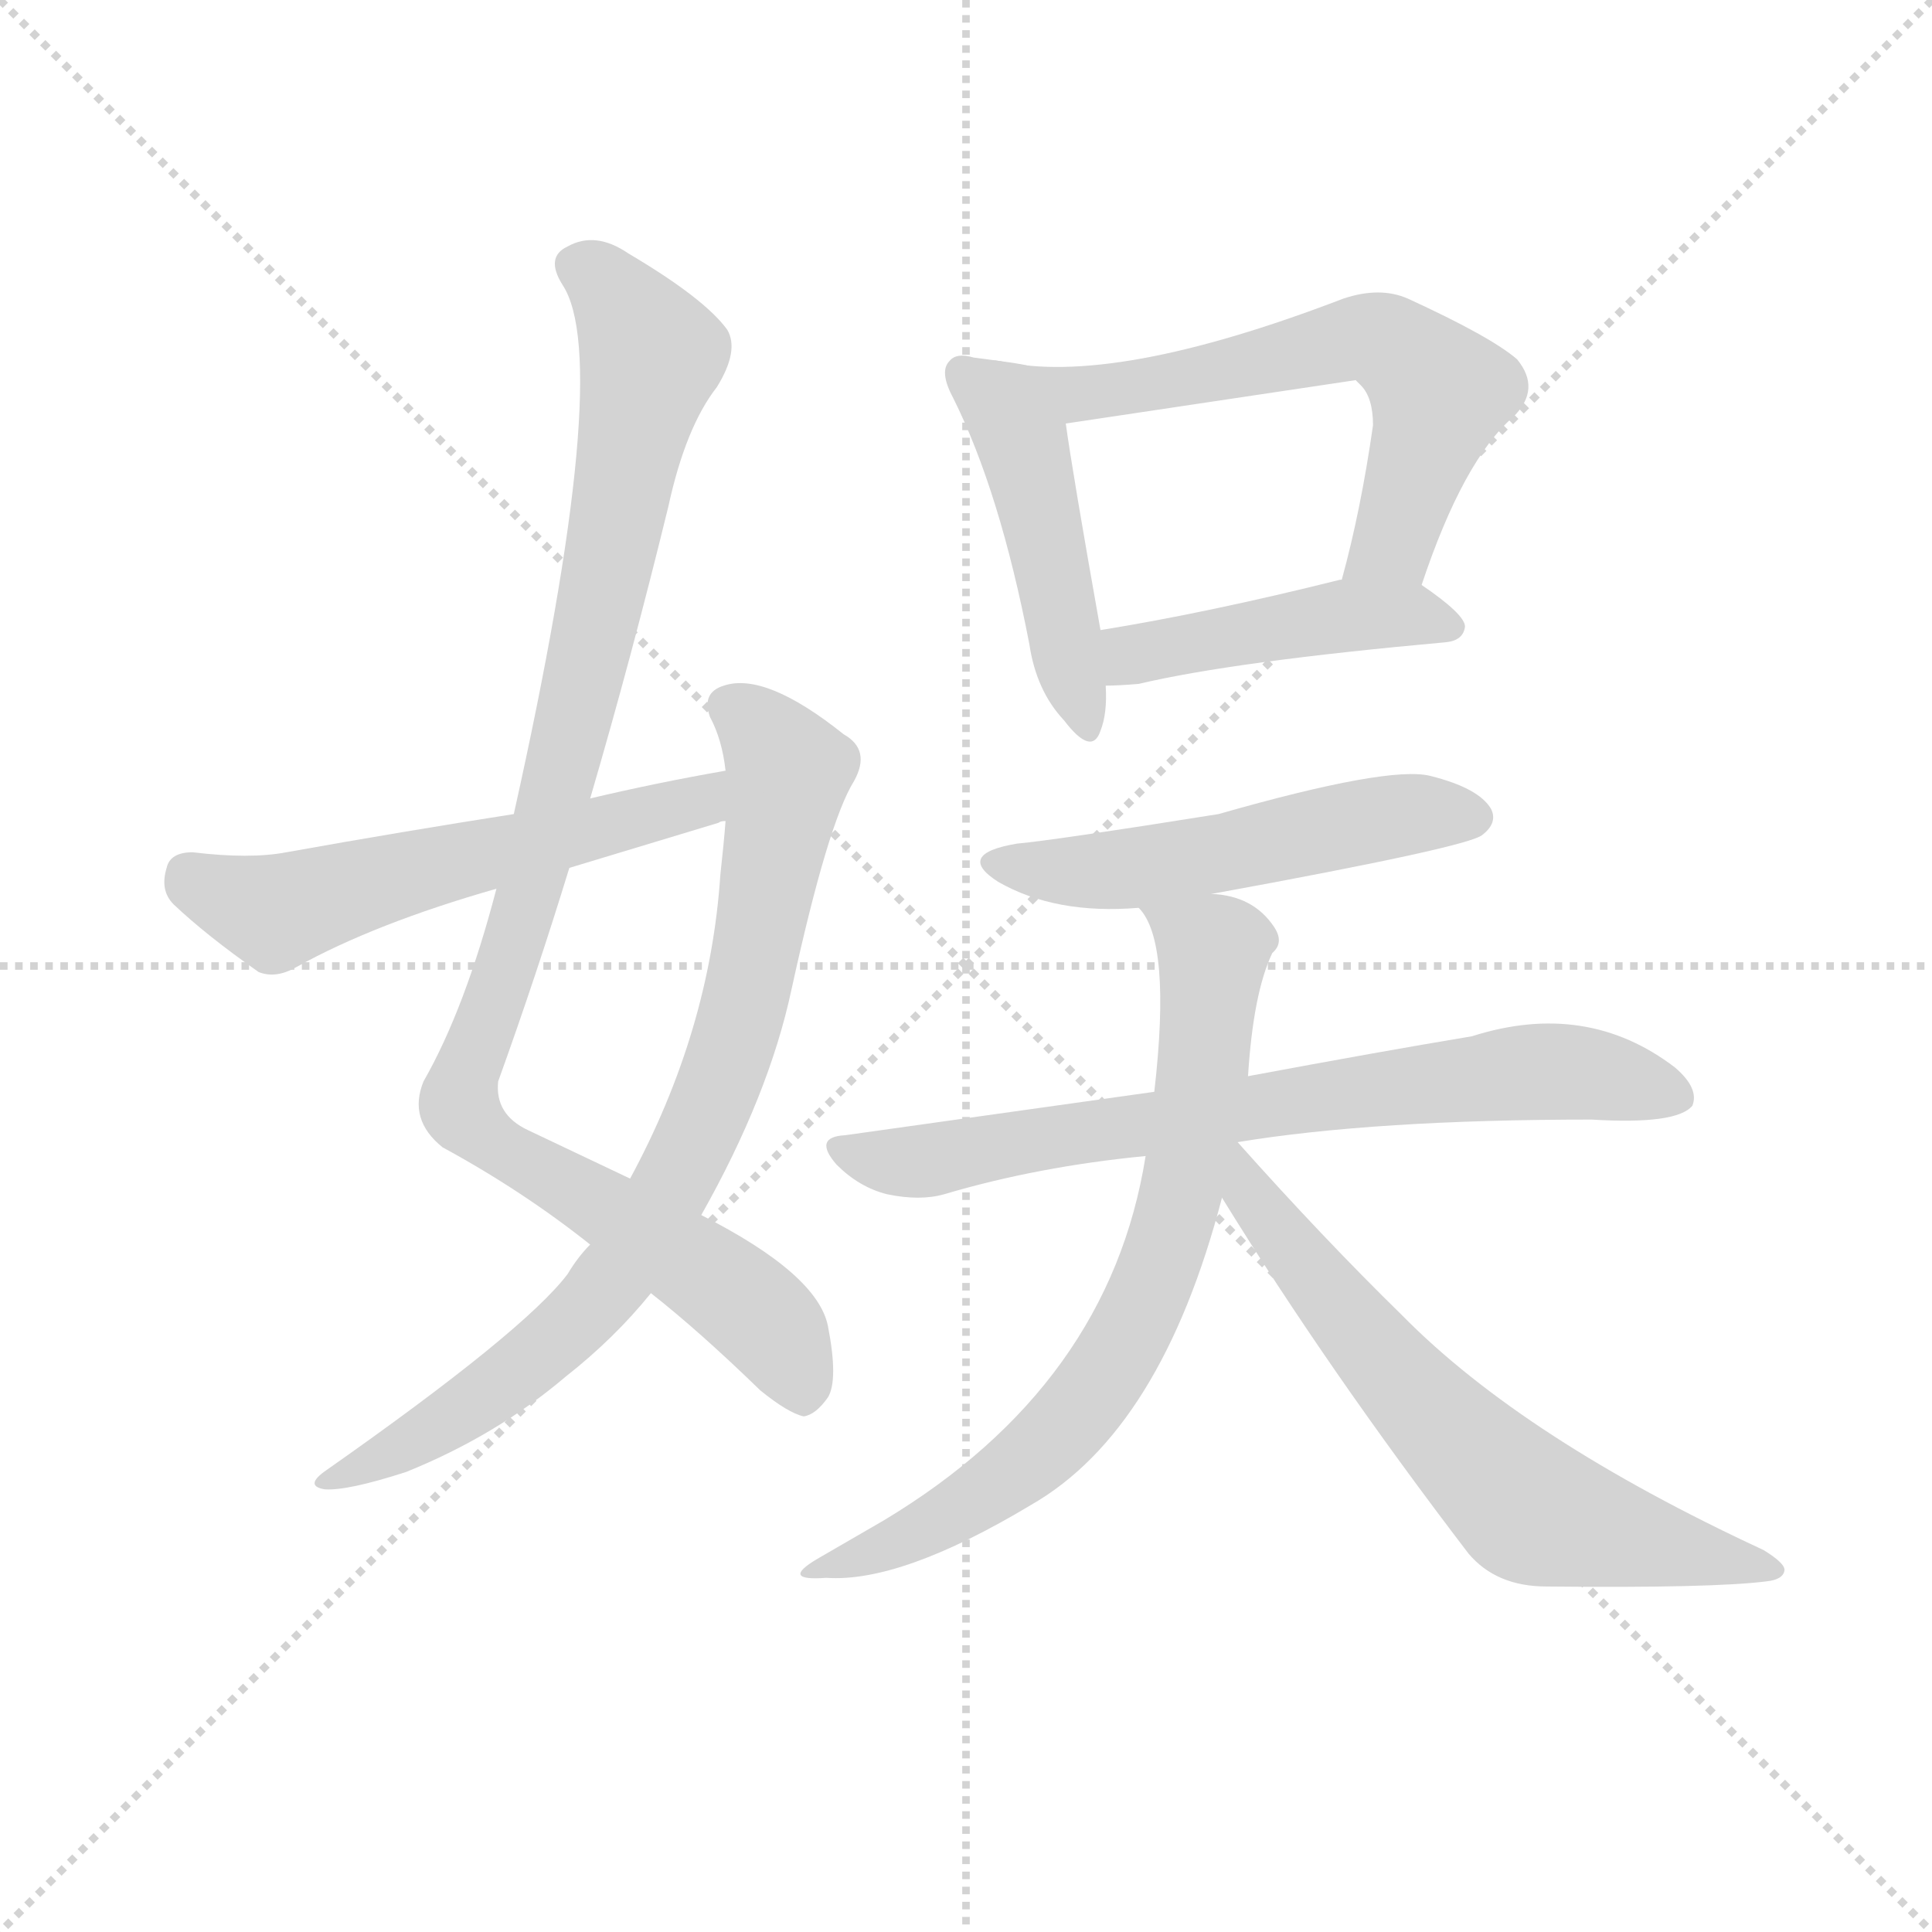 <svg version="1.1" viewBox="0 0 1024 1024" xmlns="http://www.w3.org/2000/svg">
  <g stroke="lightgray" stroke-dasharray="1,1" stroke-width="1" transform="scale(4, 4)">
    <line x1="0" y1="0" x2="256" y2="256"></line>
    <line x1="256" y1="0" x2="0" y2="256"></line>
    <line x1="128" y1="0" x2="128" y2="256"></line>
    <line x1="0" y1="128" x2="256" y2="128"></line>
  </g>
  <g transform="scale(0.92, -0.92) translate(60, -850)">
    <style type="text/css">
      
        @keyframes keyframes0 {
          from {
            stroke: blue;
            stroke-dashoffset: 1035;
            stroke-width: 128;
          }
          77% {
            animation-timing-function: step-end;
            stroke: blue;
            stroke-dashoffset: 0;
            stroke-width: 128;
          }
          to {
            stroke: black;
            stroke-width: 1024;
          }
        }
        #make-me-a-hanzi-animation-0 {
          animation: keyframes0 1.092s both;
          animation-delay: 0s;
          animation-timing-function: linear;
        }
      
        @keyframes keyframes1 {
          from {
            stroke: blue;
            stroke-dashoffset: 822;
            stroke-width: 128;
          }
          73% {
            animation-timing-function: step-end;
            stroke: blue;
            stroke-dashoffset: 0;
            stroke-width: 128;
          }
          to {
            stroke: black;
            stroke-width: 1024;
          }
        }
        #make-me-a-hanzi-animation-1 {
          animation: keyframes1 0.919s both;
          animation-delay: 1.092s;
          animation-timing-function: linear;
        }
      
        @keyframes keyframes2 {
          from {
            stroke: blue;
            stroke-dashoffset: 578;
            stroke-width: 128;
          }
          65% {
            animation-timing-function: step-end;
            stroke: blue;
            stroke-dashoffset: 0;
            stroke-width: 128;
          }
          to {
            stroke: black;
            stroke-width: 1024;
          }
        }
        #make-me-a-hanzi-animation-2 {
          animation: keyframes2 0.72s both;
          animation-delay: 2.011s;
          animation-timing-function: linear;
        }
      
        @keyframes keyframes3 {
          from {
            stroke: blue;
            stroke-dashoffset: 473;
            stroke-width: 128;
          }
          61% {
            animation-timing-function: step-end;
            stroke: blue;
            stroke-dashoffset: 0;
            stroke-width: 128;
          }
          to {
            stroke: black;
            stroke-width: 1024;
          }
        }
        #make-me-a-hanzi-animation-3 {
          animation: keyframes3 0.635s both;
          animation-delay: 2.732s;
          animation-timing-function: linear;
        }
      
        @keyframes keyframes4 {
          from {
            stroke: blue;
            stroke-dashoffset: 629;
            stroke-width: 128;
          }
          67% {
            animation-timing-function: step-end;
            stroke: blue;
            stroke-dashoffset: 0;
            stroke-width: 128;
          }
          to {
            stroke: black;
            stroke-width: 1024;
          }
        }
        #make-me-a-hanzi-animation-4 {
          animation: keyframes4 0.762s both;
          animation-delay: 3.367s;
          animation-timing-function: linear;
        }
      
        @keyframes keyframes5 {
          from {
            stroke: blue;
            stroke-dashoffset: 459;
            stroke-width: 128;
          }
          60% {
            animation-timing-function: step-end;
            stroke: blue;
            stroke-dashoffset: 0;
            stroke-width: 128;
          }
          to {
            stroke: black;
            stroke-width: 1024;
          }
        }
        #make-me-a-hanzi-animation-5 {
          animation: keyframes5 0.624s both;
          animation-delay: 4.128s;
          animation-timing-function: linear;
        }
      
        @keyframes keyframes6 {
          from {
            stroke: blue;
            stroke-dashoffset: 528;
            stroke-width: 128;
          }
          63% {
            animation-timing-function: step-end;
            stroke: blue;
            stroke-dashoffset: 0;
            stroke-width: 128;
          }
          to {
            stroke: black;
            stroke-width: 1024;
          }
        }
        #make-me-a-hanzi-animation-6 {
          animation: keyframes6 0.68s both;
          animation-delay: 4.752s;
          animation-timing-function: linear;
        }
      
        @keyframes keyframes7 {
          from {
            stroke: blue;
            stroke-dashoffset: 745;
            stroke-width: 128;
          }
          71% {
            animation-timing-function: step-end;
            stroke: blue;
            stroke-dashoffset: 0;
            stroke-width: 128;
          }
          to {
            stroke: black;
            stroke-width: 1024;
          }
        }
        #make-me-a-hanzi-animation-7 {
          animation: keyframes7 0.856s both;
          animation-delay: 5.432s;
          animation-timing-function: linear;
        }
      
        @keyframes keyframes8 {
          from {
            stroke: blue;
            stroke-dashoffset: 748;
            stroke-width: 128;
          }
          71% {
            animation-timing-function: step-end;
            stroke: blue;
            stroke-dashoffset: 0;
            stroke-width: 128;
          }
          to {
            stroke: black;
            stroke-width: 1024;
          }
        }
        #make-me-a-hanzi-animation-8 {
          animation: keyframes8 0.859s both;
          animation-delay: 6.288s;
          animation-timing-function: linear;
        }
      
        @keyframes keyframes9 {
          from {
            stroke: blue;
            stroke-dashoffset: 668;
            stroke-width: 128;
          }
          68% {
            animation-timing-function: step-end;
            stroke: blue;
            stroke-dashoffset: 0;
            stroke-width: 128;
          }
          to {
            stroke: black;
            stroke-width: 1024;
          }
        }
        #make-me-a-hanzi-animation-9 {
          animation: keyframes9 0.794s both;
          animation-delay: 7.147s;
          animation-timing-function: linear;
        }
      
    </style>
    
      <path d="M 315 105 Q 343 83 378 49 Q 394 36 403 34 Q 410 35 417 45 Q 423 55 417 86 Q 411 116 344 150 L 303 171 L 244 199 Q 225 208 227 227 Q 249 288 268 350 L 280 390 Q 304 472 325 558 Q 335 604 353 627 Q 366 648 359 660 Q 346 678 302 704 Q 283 717 267 708 Q 254 702 264 686 Q 294 641 236 381 L 226 338 Q 208 269 184 227 Q 175 205 195 189 Q 241 164 280 133 L 315 105 Z" fill="lightgray"></path>
    
      <path d="M 280 133 Q 273 126 267 116 Q 242 83 128 3 Q 115 -6 127 -8 Q 140 -9 174 2 Q 226 23 266 57 Q 294 79 315 105 L 344 150 Q 383 219 396 280 Q 417 376 432 400 Q 442 418 426 427 Q 381 463 357 455 Q 344 451 349 437 Q 356 424 358 406 L 358 377 Q 357 364 355 346 Q 349 256 303 171 L 280 133 Z" fill="lightgray"></path>
    
      <path d="M 358 406 Q 318 399 280 390 L 236 381 Q 172 371 105 359 Q 84 355 51 359 Q 38 359 36 350 Q 32 337 40 329 Q 59 311 89 290 Q 99 286 111 293 Q 156 318 226 338 L 268 350 L 354 376 Q 355 377 358 377 C 387 385 388 411 358 406 Z" fill="lightgray"></path>
    
      <path d="M 516 642 Q 509 643 501 644 Q 491 647 487 642 Q 481 636 489 621 Q 516 567 533 479 Q 537 452 553 435 Q 569 414 574 429 Q 578 439 577 455 L 574 487 Q 558 577 554 606 C 550 636 546 638 516 642 Z" fill="lightgray"></path>
    
      <path d="M 759 513 Q 783 585 812 610 Q 828 626 814 643 Q 799 656 751 678 Q 735 685 714 678 Q 581 627 516 642 C 486 647 524 602 554 606 L 721 631 L 724 628 Q 731 621 731 605 Q 724 556 713 516 C 705 487 749 485 759 513 Z" fill="lightgray"></path>
    
      <path d="M 577 455 Q 584 455 596 456 Q 651 469 773 480 Q 783 481 784 489 Q 784 496 759 513 C 745 523 742 522 713 516 L 712 516 Q 636 497 574 487 C 544 482 547 454 577 455 Z" fill="lightgray"></path>
    
      <path d="M 638 335 Q 786 362 794 369 Q 803 376 799 384 Q 792 396 764 403 Q 740 409 642 381 Q 548 366 526 364 Q 490 358 515 342 Q 548 323 596 327 L 638 335 Z" fill="lightgray"></path>
    
      <path d="M 653 192 Q 732 205 857 205 Q 906 202 915 213 Q 919 223 905 235 Q 854 274 788 253 Q 734 244 659 230 L 605 221 L 427 196 Q 408 195 422 179 Q 435 166 451 162 Q 470 158 484 162 Q 538 178 600 184 L 653 192 Z" fill="lightgray"></path>
    
      <path d="M 600 184 Q 579 52 449 -26 L 411 -48 Q 389 -61 416 -59 Q 459 -62 534 -17 Q 609 26 644 160 L 659 230 Q 662 278 673 301 Q 680 307 674 316 Q 662 334 638 335 C 609 341 586 345 596 327 Q 615 308 605 221 L 600 184 Z" fill="lightgray"></path>
    
      <path d="M 644 160 Q 705 61 786 -45 Q 802 -64 831 -64 Q 927 -65 958 -61 Q 967 -60 968 -55 Q 969 -51 956 -43 Q 818 21 748 92 Q 702 137 653 192 L 651 192 C 628 211 628 185 644 160 Z" fill="lightgray"></path>
    
    
      <clipPath id="make-me-a-hanzi-clip-0">
        <path d="M 315 105 Q 343 83 378 49 Q 394 36 403 34 Q 410 35 417 45 Q 423 55 417 86 Q 411 116 344 150 L 303 171 L 244 199 Q 225 208 227 227 Q 249 288 268 350 L 280 390 Q 304 472 325 558 Q 335 604 353 627 Q 366 648 359 660 Q 346 678 302 704 Q 283 717 267 708 Q 254 702 264 686 Q 294 641 236 381 L 226 338 Q 208 269 184 227 Q 175 205 195 189 Q 241 164 280 133 L 315 105 Z"></path>
      </clipPath>
      <path clip-path="url(#make-me-a-hanzi-clip-0)" d="M 272 696 L 297 677 L 315 645 L 249 348 L 205 213 L 223 192 L 366 102 L 388 81 L 402 46" fill="none" id="make-me-a-hanzi-animation-0" stroke-dasharray="907 1814" stroke-linecap="round"></path>
    
      <clipPath id="make-me-a-hanzi-clip-1">
        <path d="M 280 133 Q 273 126 267 116 Q 242 83 128 3 Q 115 -6 127 -8 Q 140 -9 174 2 Q 226 23 266 57 Q 294 79 315 105 L 344 150 Q 383 219 396 280 Q 417 376 432 400 Q 442 418 426 427 Q 381 463 357 455 Q 344 451 349 437 Q 356 424 358 406 L 358 377 Q 357 364 355 346 Q 349 256 303 171 L 280 133 Z"></path>
      </clipPath>
      <path clip-path="url(#make-me-a-hanzi-clip-1)" d="M 359 443 L 378 429 L 394 406 L 368 266 L 335 182 L 300 122 L 259 77 L 189 26 L 131 -3" fill="none" id="make-me-a-hanzi-animation-1" stroke-dasharray="694 1388" stroke-linecap="round"></path>
    
      <clipPath id="make-me-a-hanzi-clip-2">
        <path d="M 358 406 Q 318 399 280 390 L 236 381 Q 172 371 105 359 Q 84 355 51 359 Q 38 359 36 350 Q 32 337 40 329 Q 59 311 89 290 Q 99 286 111 293 Q 156 318 226 338 L 268 350 L 354 376 Q 355 377 358 377 C 387 385 388 411 358 406 Z"></path>
      </clipPath>
      <path clip-path="url(#make-me-a-hanzi-clip-2)" d="M 48 346 L 98 324 L 343 387 L 351 399" fill="none" id="make-me-a-hanzi-animation-2" stroke-dasharray="450 900" stroke-linecap="round"></path>
    
      <clipPath id="make-me-a-hanzi-clip-3">
        <path d="M 516 642 Q 509 643 501 644 Q 491 647 487 642 Q 481 636 489 621 Q 516 567 533 479 Q 537 452 553 435 Q 569 414 574 429 Q 578 439 577 455 L 574 487 Q 558 577 554 606 C 550 636 546 638 516 642 Z"></path>
      </clipPath>
      <path clip-path="url(#make-me-a-hanzi-clip-3)" d="M 495 635 L 529 594 L 564 434" fill="none" id="make-me-a-hanzi-animation-3" stroke-dasharray="345 690" stroke-linecap="round"></path>
    
      <clipPath id="make-me-a-hanzi-clip-4">
        <path d="M 759 513 Q 783 585 812 610 Q 828 626 814 643 Q 799 656 751 678 Q 735 685 714 678 Q 581 627 516 642 C 486 647 524 602 554 606 L 721 631 L 724 628 Q 731 621 731 605 Q 724 556 713 516 C 705 487 749 485 759 513 Z"></path>
      </clipPath>
      <path clip-path="url(#make-me-a-hanzi-clip-4)" d="M 532 636 L 560 622 L 726 656 L 748 648 L 769 621 L 743 538 L 721 521" fill="none" id="make-me-a-hanzi-animation-4" stroke-dasharray="501 1002" stroke-linecap="round"></path>
    
      <clipPath id="make-me-a-hanzi-clip-5">
        <path d="M 577 455 Q 584 455 596 456 Q 651 469 773 480 Q 783 481 784 489 Q 784 496 759 513 C 745 523 742 522 713 516 L 712 516 Q 636 497 574 487 C 544 482 547 454 577 455 Z"></path>
      </clipPath>
      <path clip-path="url(#make-me-a-hanzi-clip-5)" d="M 581 461 L 592 473 L 719 496 L 750 497 L 775 488" fill="none" id="make-me-a-hanzi-animation-5" stroke-dasharray="331 662" stroke-linecap="round"></path>
    
      <clipPath id="make-me-a-hanzi-clip-6">
        <path d="M 638 335 Q 786 362 794 369 Q 803 376 799 384 Q 792 396 764 403 Q 740 409 642 381 Q 548 366 526 364 Q 490 358 515 342 Q 548 323 596 327 L 638 335 Z"></path>
      </clipPath>
      <path clip-path="url(#make-me-a-hanzi-clip-6)" d="M 518 354 L 587 349 L 744 380 L 787 380" fill="none" id="make-me-a-hanzi-animation-6" stroke-dasharray="400 800" stroke-linecap="round"></path>
    
      <clipPath id="make-me-a-hanzi-clip-7">
        <path d="M 653 192 Q 732 205 857 205 Q 906 202 915 213 Q 919 223 905 235 Q 854 274 788 253 Q 734 244 659 230 L 605 221 L 427 196 Q 408 195 422 179 Q 435 166 451 162 Q 470 158 484 162 Q 538 178 600 184 L 653 192 Z"></path>
      </clipPath>
      <path clip-path="url(#make-me-a-hanzi-clip-7)" d="M 424 188 L 475 181 L 687 217 L 816 232 L 852 232 L 907 218" fill="none" id="make-me-a-hanzi-animation-7" stroke-dasharray="617 1234" stroke-linecap="round"></path>
    
      <clipPath id="make-me-a-hanzi-clip-8">
        <path d="M 600 184 Q 579 52 449 -26 L 411 -48 Q 389 -61 416 -59 Q 459 -62 534 -17 Q 609 26 644 160 L 659 230 Q 662 278 673 301 Q 680 307 674 316 Q 662 334 638 335 C 609 341 586 345 596 327 Q 615 308 605 221 L 600 184 Z"></path>
      </clipPath>
      <path clip-path="url(#make-me-a-hanzi-clip-8)" d="M 603 327 L 639 303 L 625 186 L 603 107 L 568 45 L 528 5 L 456 -40 L 421 -50" fill="none" id="make-me-a-hanzi-animation-8" stroke-dasharray="620 1240" stroke-linecap="round"></path>
    
      <clipPath id="make-me-a-hanzi-clip-9">
        <path d="M 644 160 Q 705 61 786 -45 Q 802 -64 831 -64 Q 927 -65 958 -61 Q 967 -60 968 -55 Q 969 -51 956 -43 Q 818 21 748 92 Q 702 137 653 192 L 651 192 C 628 211 628 185 644 160 Z"></path>
      </clipPath>
      <path clip-path="url(#make-me-a-hanzi-clip-9)" d="M 653 186 L 660 161 L 735 67 L 819 -17 L 961 -55" fill="none" id="make-me-a-hanzi-animation-9" stroke-dasharray="540 1080" stroke-linecap="round"></path>
    
  </g>
</svg>